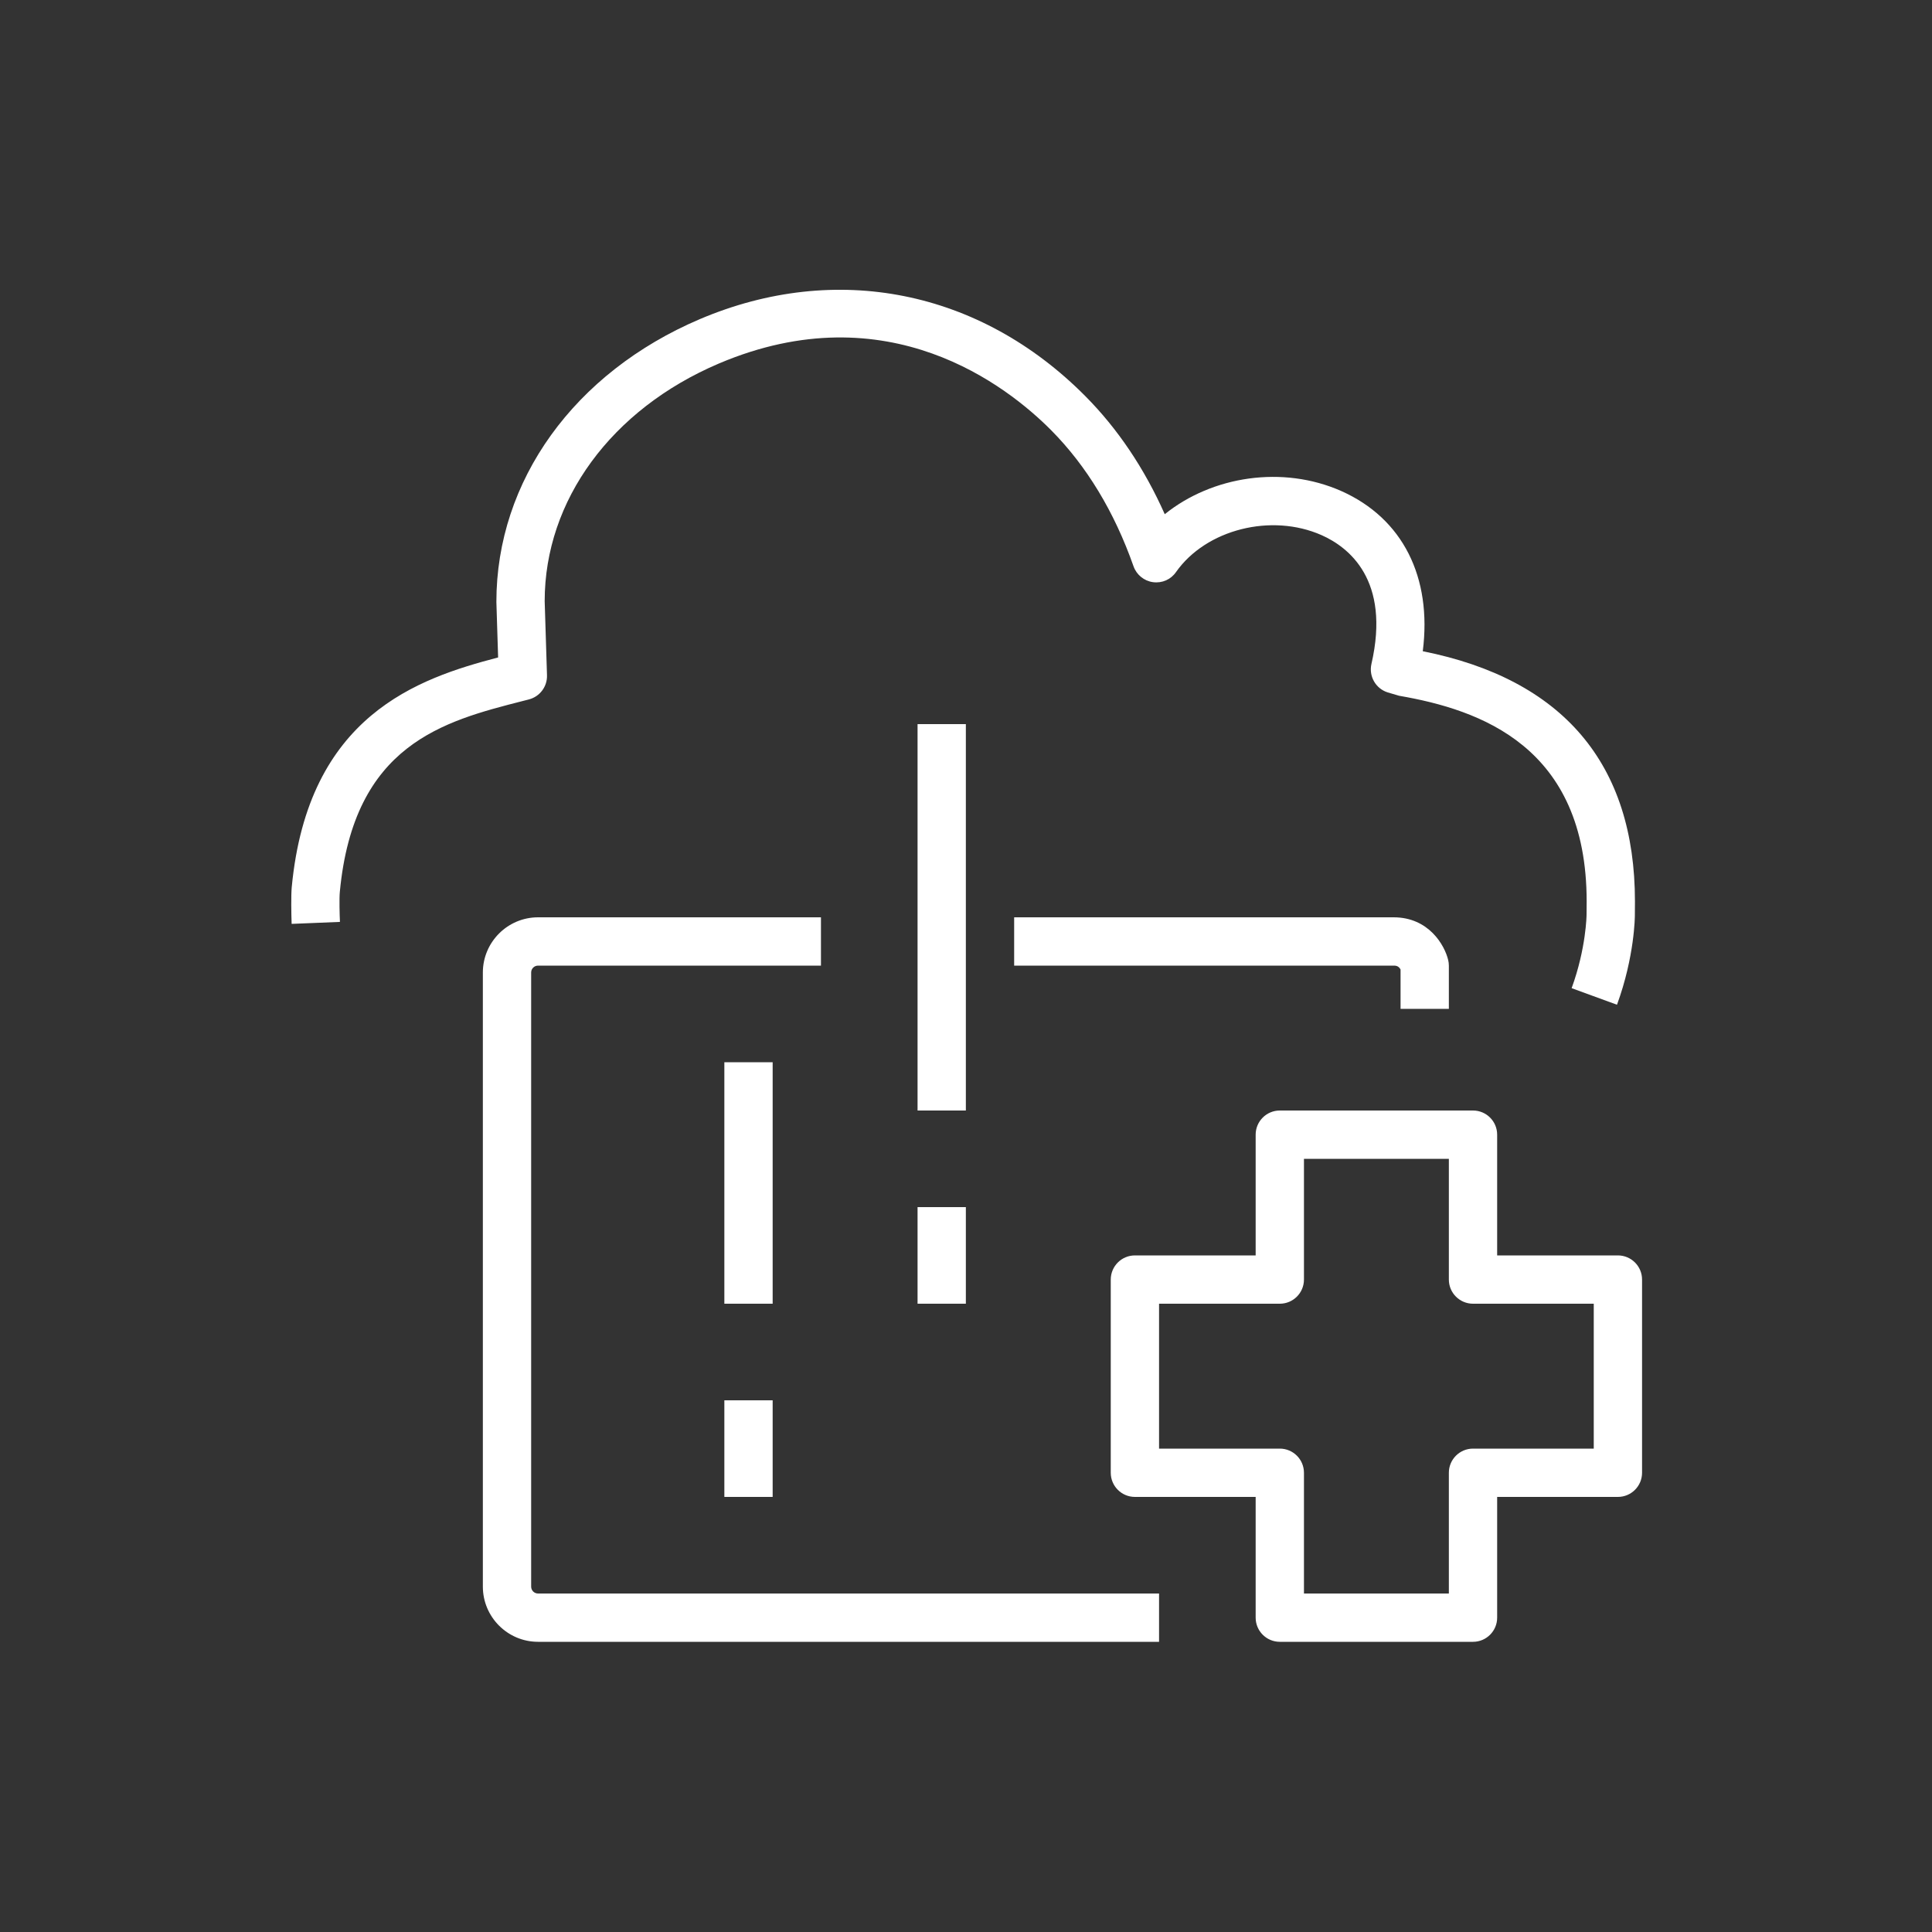 <svg xmlns="http://www.w3.org/2000/svg" width="40" height="40" viewBox="0 0 40 40"><rect x="0" y="0" width="40" height="40" fill="#333333" stroke="none"/><g id="Icon-Architecture/32/Arch_AWS-HealthImaging_32" fill="none" fill-rule="evenodd" stroke="none" stroke-width="1"><g id="Icon-Service/32/AWS-HealthImaging_32" fill="#FFF" transform="translate(6.03, 6)"><path id="Fill-4" d="M12.967,20.992 L13.967,20.992 L13.967,18.992 L12.967,18.992 L12.967,20.992 Z M12.967,16.992 L13.967,16.992 L13.967,8.992 L12.967,8.992 L12.967,16.992 Z M8.967,24.992 L9.967,24.992 L9.967,22.992 L8.967,22.992 L8.967,24.992 Z M8.967,20.992 L9.967,20.992 L9.967,15.992 L8.967,15.992 L8.967,20.992 Z M4.967,26.849 L4.967,14.135 C4.967,14.056 5.03,13.992 5.11,13.992 L10.967,13.992 L10.967,12.992 L5.11,12.992 C4.48,12.992 3.967,13.505 3.967,14.135 L3.967,26.849 C3.967,27.479 4.48,27.992 5.11,27.992 L17.967,27.992 L17.967,26.992 L5.11,26.992 C5.03,26.992 4.967,26.928 4.967,26.849 L4.967,26.849 Z M23.967,14.887 L23.967,13.992 C23.967,13.953 23.962,13.915 23.953,13.877 C23.881,13.571 23.552,12.992 22.824,12.992 L14.967,12.992 L14.967,13.992 L22.824,13.992 C22.857,13.992 22.927,13.992 22.967,14.073 L22.967,14.887 L23.967,14.887 Z M26.967,20.992 L24.467,20.992 C24.191,20.992 23.967,20.768 23.967,20.492 L23.967,17.992 L20.967,17.992 L20.967,20.492 C20.967,20.768 20.743,20.992 20.467,20.992 L17.967,20.992 L17.967,23.992 L20.467,23.992 C20.743,23.992 20.967,24.216 20.967,24.492 L20.967,26.992 L23.967,26.992 L23.967,24.492 C23.967,24.216 24.191,23.992 24.467,23.992 L26.967,23.992 L26.967,20.992 Z M27.967,20.492 L27.967,24.492 C27.967,24.768 27.743,24.992 27.467,24.992 L24.967,24.992 L24.967,27.492 C24.967,27.768 24.743,27.992 24.467,27.992 L20.467,27.992 C20.191,27.992 19.967,27.768 19.967,27.492 L19.967,24.992 L17.467,24.992 C17.191,24.992 16.967,24.768 16.967,24.492 L16.967,20.492 C16.967,20.216 17.191,19.992 17.467,19.992 L19.967,19.992 L19.967,17.492 C19.967,17.216 20.191,16.992 20.467,16.992 L24.467,16.992 C24.743,16.992 24.967,17.216 24.967,17.492 L24.967,19.992 L27.467,19.992 C27.743,19.992 27.967,20.216 27.967,20.492 L27.967,20.492 Z M1.006,12.463 C0.992,12.602 1.001,12.937 1.008,13.087 L0.008,13.128 C0.001,12.946 -0.006,12.539 0.01,12.369 C0.347,8.808 2.628,8.045 4.283,7.612 L4.247,6.462 C4.247,3.951 5.861,1.714 8.46,0.607 C11.28,-0.591 14.261,0.005 16.441,2.202 C17.112,2.878 17.663,3.698 18.085,4.646 C19.068,3.854 20.528,3.63 21.739,4.166 C23.012,4.732 23.622,5.951 23.427,7.483 C26.322,8.06 27.82,9.807 27.82,12.665 L27.818,12.95 C27.818,12.974 27.815,13.799 27.448,14.802 L26.509,14.459 C26.811,13.631 26.818,12.945 26.818,12.938 L26.82,12.665 C26.82,9.448 24.604,8.693 22.937,8.405 L22.702,8.336 C22.453,8.258 22.306,8.002 22.364,7.747 C22.765,6.003 21.89,5.328 21.333,5.08 C20.293,4.619 18.94,4.959 18.318,5.844 C18.212,5.997 18.034,6.078 17.841,6.053 C17.655,6.027 17.5,5.9 17.438,5.723 C17.041,4.595 16.467,3.647 15.732,2.906 C14.827,1.996 12.352,0.04 8.852,1.527 C6.629,2.474 5.247,4.359 5.247,6.446 L5.295,7.981 C5.302,8.215 5.147,8.422 4.92,8.481 L4.795,8.513 C3.154,8.932 1.295,9.409 1.006,12.463 L1.006,12.463 Z"/></g></g></svg>